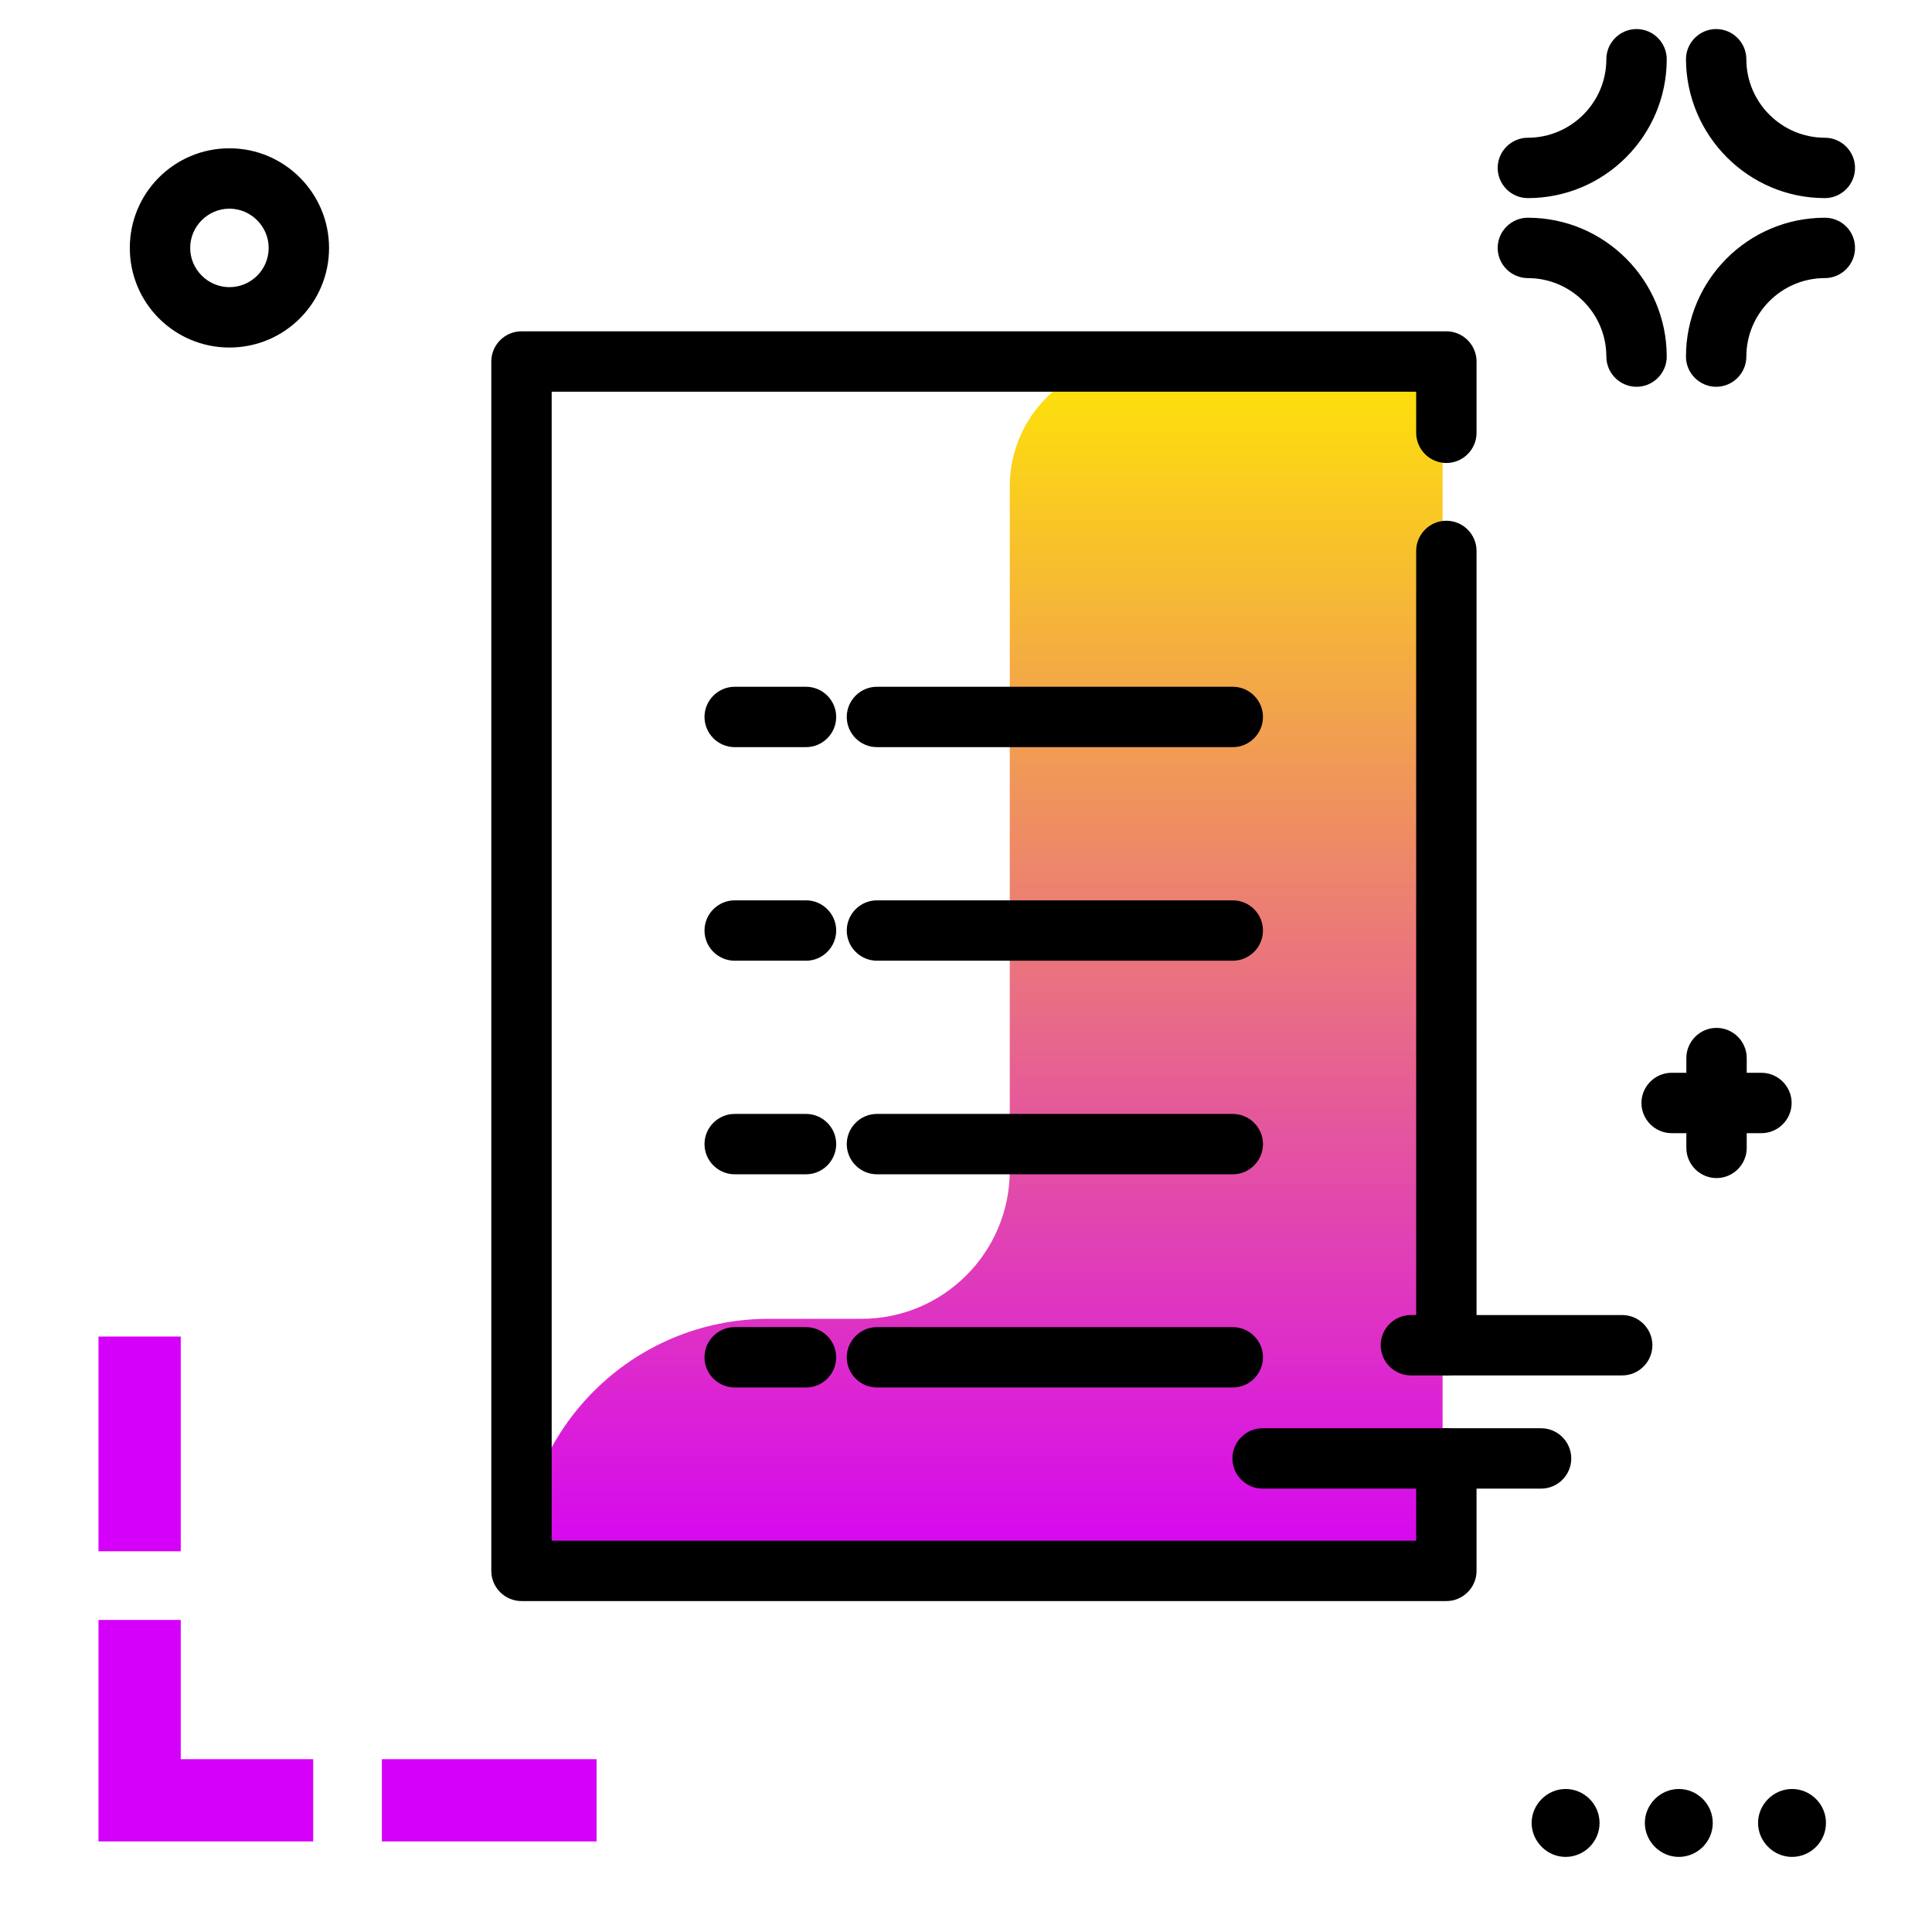 <svg version="1.1" id="Layer_1" xmlns="http://www.w3.org/2000/svg" xmlns:xlink="http://www.w3.org/1999/xlink" x="0px" y="0px" viewBox="0 0 512 512" enable-background="new 0 0 512 512" xml:space="preserve">
<linearGradient id="SVGID_1_" gradientUnits="userSpaceOnUse" x1="260.235" y1="421.745" x2="260.235" y2="86.824" class="gradient-element">
	<stop offset="0" class="primary-color-gradient" style="stop-color: #d500f9"></stop>
	<stop offset="1" class="secondary-color-gradient" style="stop-color: #ffea00"></stop>
</linearGradient>
<path fill="url(#SVGID_1_)" d="M382.3,95.6v296.5c0,12.7-10.3,22.9-22.9,22.9H138.2v0c0-36.2,29.3-65.5,65.5-65.5h24.6
	c21.7,0,39.3-17.6,39.3-39.3V128.9c0-18.4,14.9-33.3,33.3-33.3H382.3z"></path>
<path d="M383.3,424.3H138.2c-4.4,0-8-3.6-8-8V95.8c0-4.4,3.6-8,8-8h245.1c4.4,0,8,3.6,8,8v18.9c0,4.4-3.6,8-8,8s-8-3.6-8-8v-10.9
	H146.2v304.5h229.1v-21.8c0-4.4,3.6-8,8-8s8,3.6,8,8v29.8C391.3,420.7,387.7,424.3,383.3,424.3z M326.7,367.7h-94.3
	c-4.4,0-8-3.6-8-8s3.6-8,8-8h94.3c4.4,0,8,3.6,8,8S331.1,367.7,326.7,367.7z M213.6,367.7h-18.9c-4.4,0-8-3.6-8-8s3.6-8,8-8h18.9
	c4.4,0,8,3.6,8,8S218,367.7,213.6,367.7z M383.3,364.5c-4.4,0-8-3.6-8-8V146c0-4.4,3.6-8,8-8s8,3.6,8,8v210.4
	C391.3,360.9,387.7,364.5,383.3,364.5z M326.7,311.2h-94.3c-4.4,0-8-3.6-8-8s3.6-8,8-8h94.3c4.4,0,8,3.6,8,8
	S331.1,311.2,326.7,311.2z M213.6,311.2h-18.9c-4.4,0-8-3.6-8-8s3.6-8,8-8h18.9c4.4,0,8,3.6,8,8S218,311.2,213.6,311.2z
	 M326.7,254.6h-94.3c-4.4,0-8-3.6-8-8s3.6-8,8-8h94.3c4.4,0,8,3.6,8,8S331.1,254.6,326.7,254.6z M213.6,254.6h-18.9
	c-4.4,0-8-3.6-8-8s3.6-8,8-8h18.9c4.4,0,8,3.6,8,8S218,254.6,213.6,254.6z M326.7,198h-94.3c-4.4,0-8-3.6-8-8s3.6-8,8-8h94.3
	c4.4,0,8,3.6,8,8S331.1,198,326.7,198z M213.6,198h-18.9c-4.4,0-8-3.6-8-8s3.6-8,8-8h18.9c4.4,0,8,3.6,8,8S218,198,213.6,198z"></path>
<path fill="#d500f9" class="primary-color" d="M47.9,411.1H26.1v-56.9h21.8V411.1z M158.1,488v-21.8h-56.9V488H158.1z M47.9,466.2v-36.9H26.1v36.9v20v1.8
	H83v-21.8H47.9z"></path>
<path d="M396.9,44.5c0-4.4,3.6-8,8-8c11.4,0,20.8-9.3,20.8-20.8c0-4.4,3.6-8,8-8s8,3.6,8,8c0,20.3-16.5,36.8-36.8,36.8
	C400.5,52.5,396.9,48.9,396.9,44.5z M483.6,52.5c4.4,0,8-3.6,8-8s-3.6-8-8-8c-11.4,0-20.8-9.3-20.8-20.8c0-4.4-3.6-8-8-8s-8,3.6-8,8
	C446.9,36,463.4,52.5,483.6,52.5z M483.6,57.7c-20.3,0-36.8,16.5-36.8,36.8c0,4.4,3.6,8,8,8s8-3.6,8-8c0-11.4,9.3-20.8,20.8-20.8
	c4.4,0,8-3.6,8-8S488.1,57.7,483.6,57.7z M404.9,73.7c11.4,0,20.8,9.3,20.8,20.8c0,4.4,3.6,8,8,8s8-3.6,8-8
	c0-20.3-16.5-36.8-36.8-36.8c-4.4,0-8,3.6-8,8S400.5,73.7,404.9,73.7z M87.2,65.7c0,14.6-11.8,26.4-26.4,26.4S34.4,80.3,34.4,65.7
	s11.8-26.4,26.4-26.4S87.2,51.2,87.2,65.7z M71.2,65.7c0-5.7-4.7-10.4-10.4-10.4S50.4,60,50.4,65.7s4.7,10.4,10.4,10.4
	S71.2,71.5,71.2,65.7z M429.9,348.5h-56c-4.4,0-8,3.6-8,8s3.6,8,8,8h56c4.4,0,8-3.6,8-8S434.3,348.5,429.9,348.5z M416.4,386.5
	c0-4.4-3.6-8-8-8h-73.8c-4.4,0-8,3.6-8,8s3.6,8,8,8h73.8C412.8,394.5,416.4,390.9,416.4,386.5z M466.8,300.3c4.4,0,8-3.6,8-8
	s-3.6-8-8-8h-3.9v-3.9c0-4.4-3.6-8-8-8s-8,3.6-8,8v3.9H443c-4.4,0-8,3.6-8,8s3.6,8,8,8h3.9v3.9c0,4.4,3.6,8,8,8s8-3.6,8-8v-3.9
	H466.8z M423.9,483.1c0,5-4.1,9-9,9s-9-4.1-9-9s4.1-9,9-9S423.9,478.1,423.9,483.1z M453.9,483.1c0,5-4.1,9-9,9s-9-4.1-9-9
	s4.1-9,9-9S453.9,478.1,453.9,483.1z M483.9,483.1c0,5-4.1,9-9,9s-9-4.1-9-9s4.1-9,9-9S483.9,478.1,483.9,483.1z"></path>
</svg>